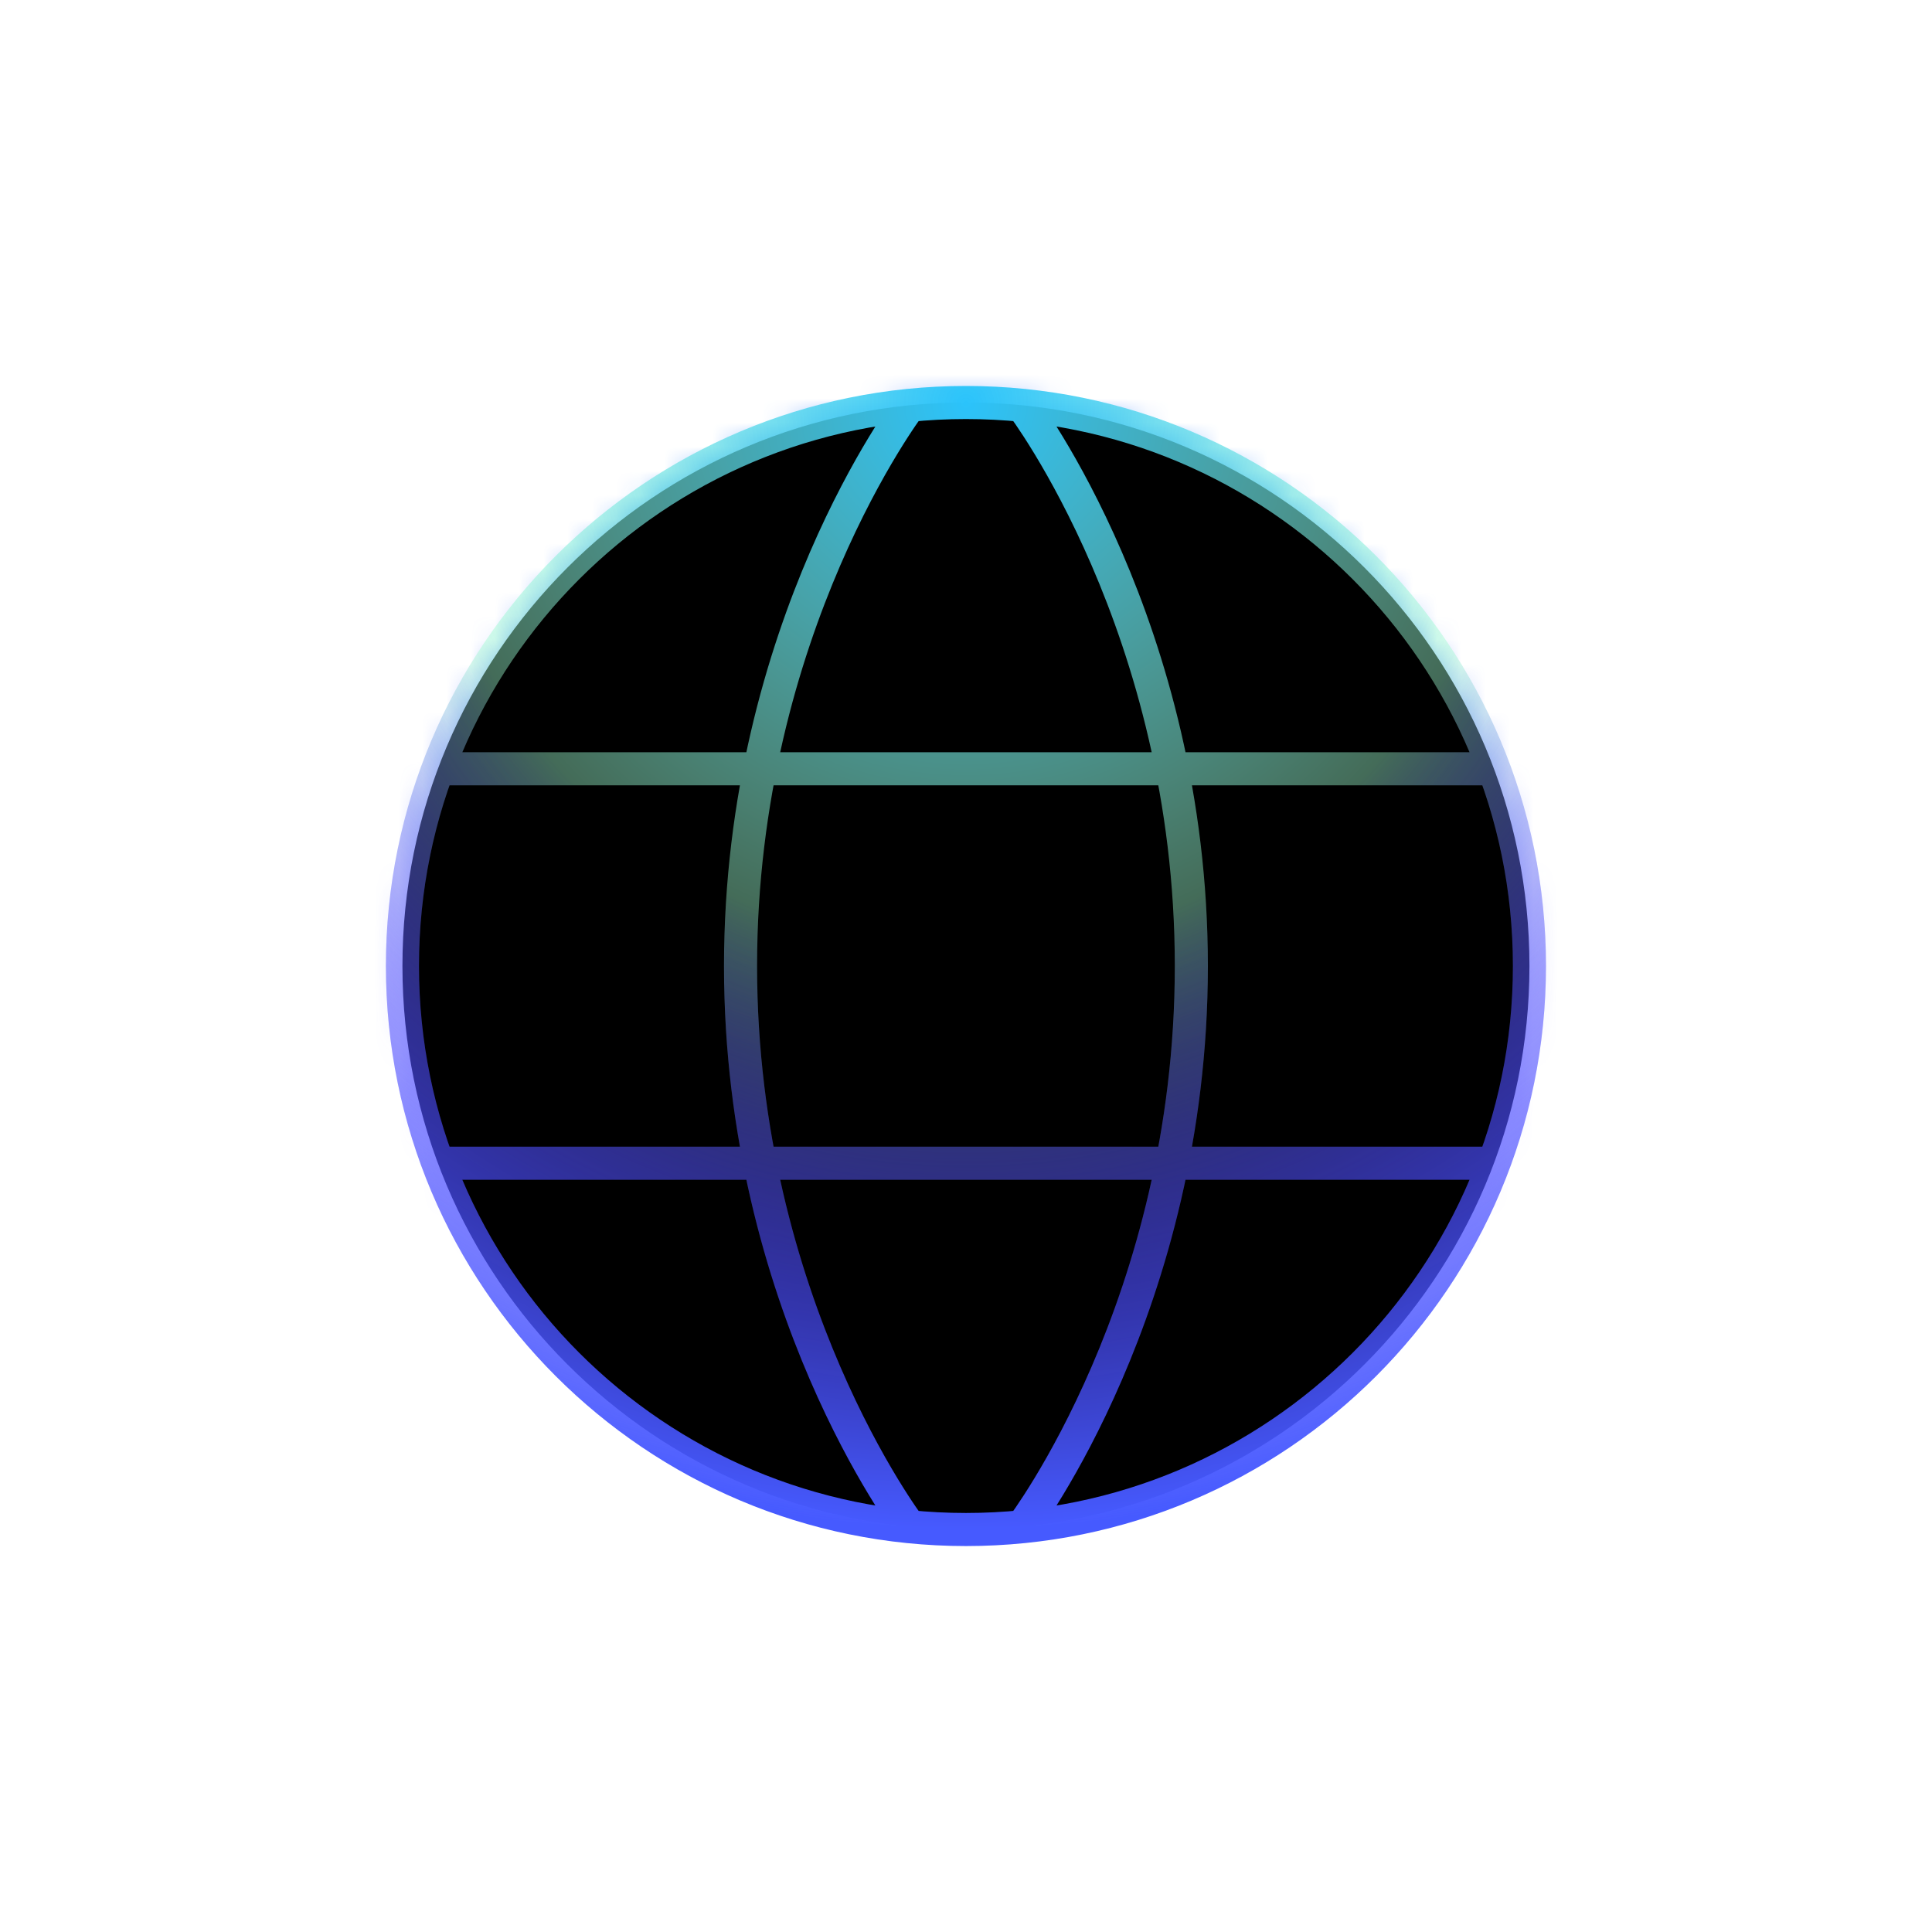 <svg width="80" height="80" viewBox="0 0 80 80" fill="none" xmlns="http://www.w3.org/2000/svg">
<g clip-path="url(#clip0_12161_203886)">
<g filter="url(#filter0_f_12161_203886)">
<mask id="path-1-inside-1_12161_203886" fill="white">
<path d="M16.664 40C16.664 52.887 27.11 63.334 39.997 63.334C52.884 63.334 63.331 52.887 63.331 40C63.331 27.113 52.884 16.667 39.997 16.667C27.11 16.667 16.664 27.113 16.664 40Z"/>
<path d="M42.331 16.784C42.331 16.784 49.331 26 49.331 40C49.331 54 42.331 63.217 42.331 63.217M37.664 63.217C37.664 63.217 30.664 54 30.664 40C30.664 26 37.664 16.784 37.664 16.784M18.134 48.167H61.861H18.134ZM18.134 31.834H61.861H18.134Z"/>
</mask>
<path d="M13.664 40C13.664 54.544 25.453 66.334 39.997 66.334V60.334C28.767 60.334 19.664 51.23 19.664 40H13.664ZM39.997 66.334C54.541 66.334 66.331 54.544 66.331 40H60.331C60.331 51.23 51.227 60.334 39.997 60.334V66.334ZM66.331 40C66.331 25.456 54.541 13.667 39.997 13.667V19.667C51.227 19.667 60.331 28.77 60.331 40H66.331ZM39.997 13.667C25.453 13.667 13.664 25.456 13.664 40H19.664C19.664 28.77 28.767 19.667 39.997 19.667V13.667ZM42.331 16.784C39.942 18.598 39.941 18.597 39.94 18.596C39.94 18.596 39.94 18.596 39.939 18.595C39.939 18.594 39.938 18.594 39.938 18.593C39.937 18.592 39.936 18.591 39.936 18.591C39.936 18.591 39.938 18.593 39.941 18.597C39.947 18.605 39.96 18.623 39.978 18.648C40.015 18.699 40.076 18.785 40.157 18.903C40.319 19.139 40.562 19.507 40.859 19.997C41.454 20.979 42.263 22.447 43.076 24.331C44.705 28.105 46.331 33.501 46.331 40H52.331C52.331 32.499 50.456 26.288 48.585 21.953C47.648 19.783 46.707 18.071 45.99 16.888C45.631 16.295 45.327 15.834 45.106 15.511C44.996 15.35 44.906 15.224 44.841 15.133C44.808 15.088 44.781 15.051 44.761 15.024C44.751 15.01 44.742 14.999 44.735 14.99C44.732 14.985 44.729 14.981 44.726 14.978C44.725 14.976 44.724 14.974 44.723 14.973C44.722 14.972 44.721 14.971 44.721 14.971C44.721 14.97 44.72 14.969 42.331 16.784ZM46.331 40C46.331 46.499 44.705 51.896 43.076 55.67C42.263 57.554 41.454 59.021 40.859 60.003C40.562 60.494 40.319 60.861 40.157 61.098C40.076 61.216 40.015 61.301 39.978 61.352C39.96 61.378 39.947 61.395 39.941 61.404C39.938 61.408 39.936 61.41 39.936 61.41C39.936 61.41 39.937 61.409 39.938 61.408C39.938 61.407 39.939 61.406 39.939 61.406C39.94 61.405 39.94 61.404 39.94 61.404C39.941 61.403 39.942 61.403 42.331 63.217C44.72 65.031 44.721 65.031 44.721 65.03C44.721 65.029 44.722 65.028 44.723 65.028C44.724 65.026 44.725 65.025 44.726 65.023C44.729 65.019 44.732 65.016 44.735 65.011C44.742 65.002 44.751 64.99 44.761 64.977C44.781 64.949 44.808 64.913 44.841 64.868C44.906 64.777 44.996 64.65 45.106 64.489C45.327 64.167 45.631 63.705 45.99 63.113C46.707 61.929 47.648 60.218 48.585 58.048C50.456 53.713 52.331 47.501 52.331 40H46.331ZM37.664 63.217C40.053 61.403 40.054 61.403 40.054 61.404C40.054 61.404 40.055 61.405 40.055 61.406C40.056 61.406 40.057 61.407 40.057 61.408C40.058 61.409 40.058 61.41 40.059 61.41C40.059 61.41 40.057 61.408 40.054 61.404C40.048 61.395 40.035 61.378 40.017 61.352C39.98 61.301 39.919 61.216 39.838 61.098C39.676 60.861 39.433 60.494 39.136 60.003C38.541 59.021 37.732 57.554 36.918 55.67C35.29 51.896 33.664 46.499 33.664 40H27.664C27.664 47.501 29.539 53.713 31.41 58.048C32.346 60.218 33.287 61.929 34.005 63.113C34.364 63.705 34.668 64.167 34.888 64.489C34.999 64.65 35.089 64.777 35.154 64.868C35.187 64.913 35.214 64.949 35.234 64.977C35.244 64.99 35.253 65.002 35.26 65.011C35.263 65.016 35.266 65.019 35.269 65.023C35.27 65.025 35.271 65.026 35.272 65.028C35.273 65.028 35.273 65.029 35.274 65.03C35.274 65.031 35.275 65.031 37.664 63.217ZM33.664 40C33.664 33.501 35.29 28.105 36.918 24.331C37.732 22.447 38.541 20.979 39.136 19.997C39.433 19.507 39.676 19.139 39.838 18.903C39.919 18.785 39.98 18.699 40.017 18.648C40.035 18.623 40.048 18.605 40.054 18.597C40.057 18.593 40.059 18.591 40.059 18.591C40.058 18.591 40.058 18.592 40.057 18.593C40.057 18.594 40.056 18.594 40.055 18.595C40.055 18.596 40.054 18.596 40.054 18.596C40.054 18.597 40.053 18.598 37.664 16.784C35.275 14.969 35.274 14.97 35.274 14.971C35.273 14.971 35.273 14.972 35.272 14.973C35.271 14.974 35.27 14.976 35.269 14.978C35.266 14.981 35.263 14.985 35.26 14.99C35.253 14.999 35.244 15.01 35.234 15.024C35.214 15.051 35.187 15.088 35.154 15.133C35.089 15.224 34.999 15.35 34.888 15.511C34.668 15.834 34.364 16.295 34.005 16.888C33.287 18.071 32.346 19.783 31.41 21.953C29.539 26.288 27.664 32.499 27.664 40H33.664ZM18.134 51.167H61.861V45.167H18.134V51.167ZM18.134 34.834H61.861V28.834H18.134V34.834Z" fill="url(#paint0_radial_12161_203886)" mask="url(#path-1-inside-1_12161_203886)"/>
</g>
<g filter="url(#filter1_f_12161_203886)">
<path d="M16.664 40C16.664 52.887 27.11 63.334 39.997 63.334C52.884 63.334 63.331 52.887 63.331 40C63.331 27.113 52.884 16.667 39.997 16.667C27.11 16.667 16.664 27.113 16.664 40Z" fill="black"/>
<path d="M42.331 16.784C42.331 16.784 49.331 26 49.331 40C49.331 54 42.331 63.217 42.331 63.217M37.664 63.217C37.664 63.217 30.664 54 30.664 40C30.664 26 37.664 16.784 37.664 16.784M18.134 48.167H61.861H18.134ZM18.134 31.834H61.861H18.134Z" fill="black"/>
</g>
<path d="M42.331 16.784C42.331 16.784 49.331 26 49.331 40C49.331 54 42.331 63.217 42.331 63.217M37.664 63.217C37.664 63.217 30.664 54 30.664 40C30.664 26 37.664 16.784 37.664 16.784M18.134 48.167H61.861M18.134 31.834H61.861M16.664 40C16.664 52.887 27.11 63.334 39.997 63.334C52.884 63.334 63.331 52.887 63.331 40C63.331 27.113 52.884 16.667 39.997 16.667C27.11 16.667 16.664 27.113 16.664 40Z" stroke="url(#paint1_radial_12161_203886)" stroke-width="1.37"/>
<path d="M42.331 16.784C42.331 16.784 49.331 26 49.331 40C49.331 54 42.331 63.217 42.331 63.217M37.664 63.217C37.664 63.217 30.664 54 30.664 40C30.664 26 37.664 16.784 37.664 16.784M18.134 48.167H61.861M18.134 31.834H61.861M16.664 40C16.664 52.887 27.11 63.334 39.997 63.334C52.884 63.334 63.331 52.887 63.331 40C63.331 27.113 52.884 16.667 39.997 16.667C27.11 16.667 16.664 27.113 16.664 40Z" stroke="url(#paint2_radial_12161_203886)" stroke-width="1.37"/>
</g>
<defs>
<filter id="filter0_f_12161_203886" x="-3.336" y="-3.333" width="86.664" height="86.667" filterUnits="userSpaceOnUse" color-interpolation-filters="sRGB">
<feFlood flood-opacity="0" result="BackgroundImageFix"/>
<feBlend mode="normal" in="SourceGraphic" in2="BackgroundImageFix" result="shape"/>
<feGaussianBlur stdDeviation="10" result="effect1_foregroundBlur_12161_203886"/>
</filter>
<filter id="filter1_f_12161_203886" x="-81.336" y="-81.333" width="242.664" height="242.667" filterUnits="userSpaceOnUse" color-interpolation-filters="sRGB">
<feFlood flood-opacity="0" result="BackgroundImageFix"/>
<feBlend mode="normal" in="SourceGraphic" in2="BackgroundImageFix" result="shape"/>
<feGaussianBlur stdDeviation="49" result="effect1_foregroundBlur_12161_203886"/>
</filter>
<radialGradient id="paint0_radial_12161_203886" cx="0" cy="0" r="1" gradientUnits="userSpaceOnUse" gradientTransform="translate(39.997 16.667) rotate(90) scale(46.667)">
<stop offset="0.086" stop-color="#3B76FF"/>
<stop offset="0.27" stop-color="#338BFF"/>
<stop offset="0.895" stop-color="#5436FF" stop-opacity="0"/>
</radialGradient>
<radialGradient id="paint1_radial_12161_203886" cx="0" cy="0" r="1" gradientUnits="userSpaceOnUse" gradientTransform="translate(39.997 16.667) rotate(90) scale(46.667)">
<stop stop-color="#2BC3FB"/>
<stop offset="0.484" stop-color="#9EFBCE" stop-opacity="0.43"/>
<stop offset="0.895" stop-color="#5338FF" stop-opacity="0"/>
</radialGradient>
<radialGradient id="paint2_radial_12161_203886" cx="0" cy="0" r="1" gradientUnits="userSpaceOnUse" gradientTransform="translate(39.997 16.667) rotate(90) scale(46.667)">
<stop offset="0.484" stop-color="#5338FF" stop-opacity="0"/>
<stop offset="1" stop-color="#465AFF"/>
</radialGradient>
<clipPath id="clip0_12161_203886">
<rect width="80" height="80" fill="white"/>
</clipPath>
</defs>
</svg>
